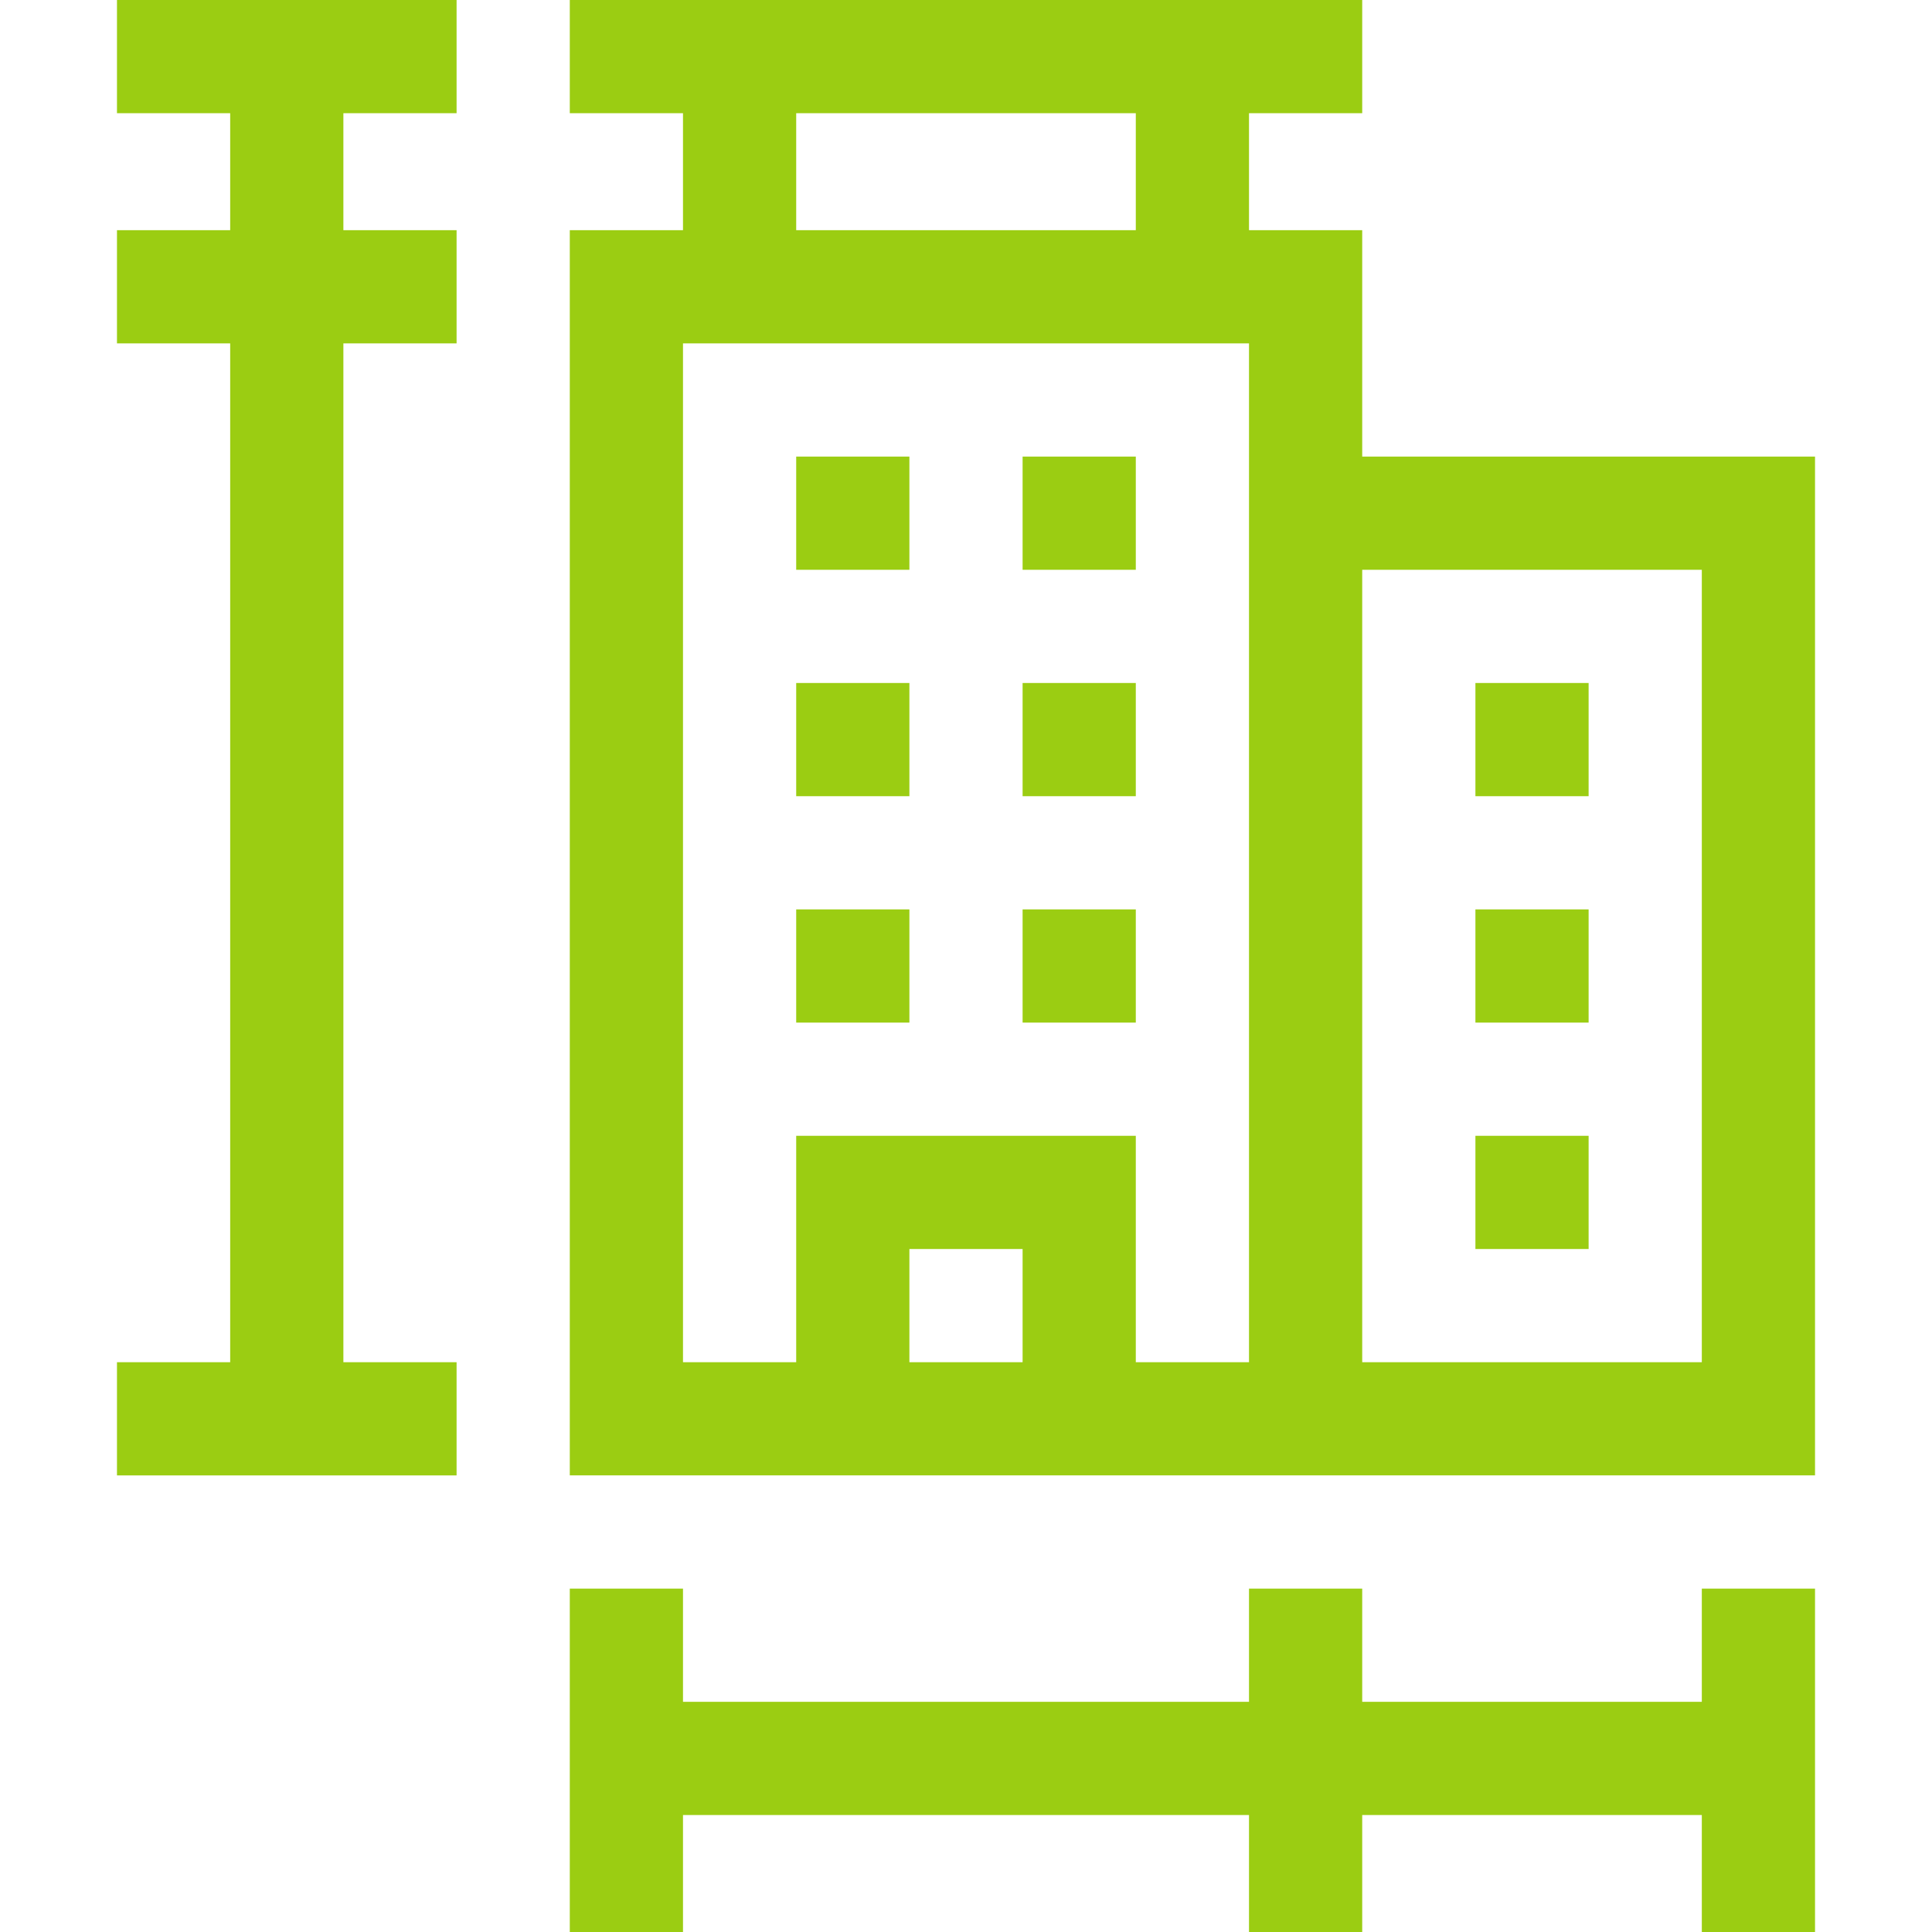 <svg height="512pt" viewBox="-31 0 512 512" width="512pt" xmlns="http://www.w3.org/2000/svg" fill="#9bcd12"><path d="m450 121h-120v-60h-30v-31h30v-30h-210v30h30v31h-30v329.988h330zm-270-91h90v31h-90zm60 331h-30v-30h30zm60 0h-30v-60h-90v60h-30v-270h150zm120 0h-90v-210h90zm0 0"/><path d="m180 121h30v30h-30zm0 0"/><path d="m240 121h30v30h-30zm0 0"/><path d="m180 181h30v30h-30zm0 0"/><path d="m240 181h30v30h-30zm0 0"/><path d="m180 241h30v30h-30zm0 0"/><path d="m240 241h30v30h-30zm0 0"/><path d="m360 181h30v30h-30zm0 0"/><path d="m360 241h30v30h-30zm0 0"/><path d="m360 301h30v30h-30zm0 0"/><path d="m450 512v-91h-30v30h-90v-30h-30v30h-150v-30h-30v91h30v-31h150v31h30v-31h90v31zm0 0"/><path d="m90 361h-30v-270h30v-30h-30v-31h30v-30h-90v30h30v31h-30v30h30v270h-30v30h90zm0 0"/></svg>